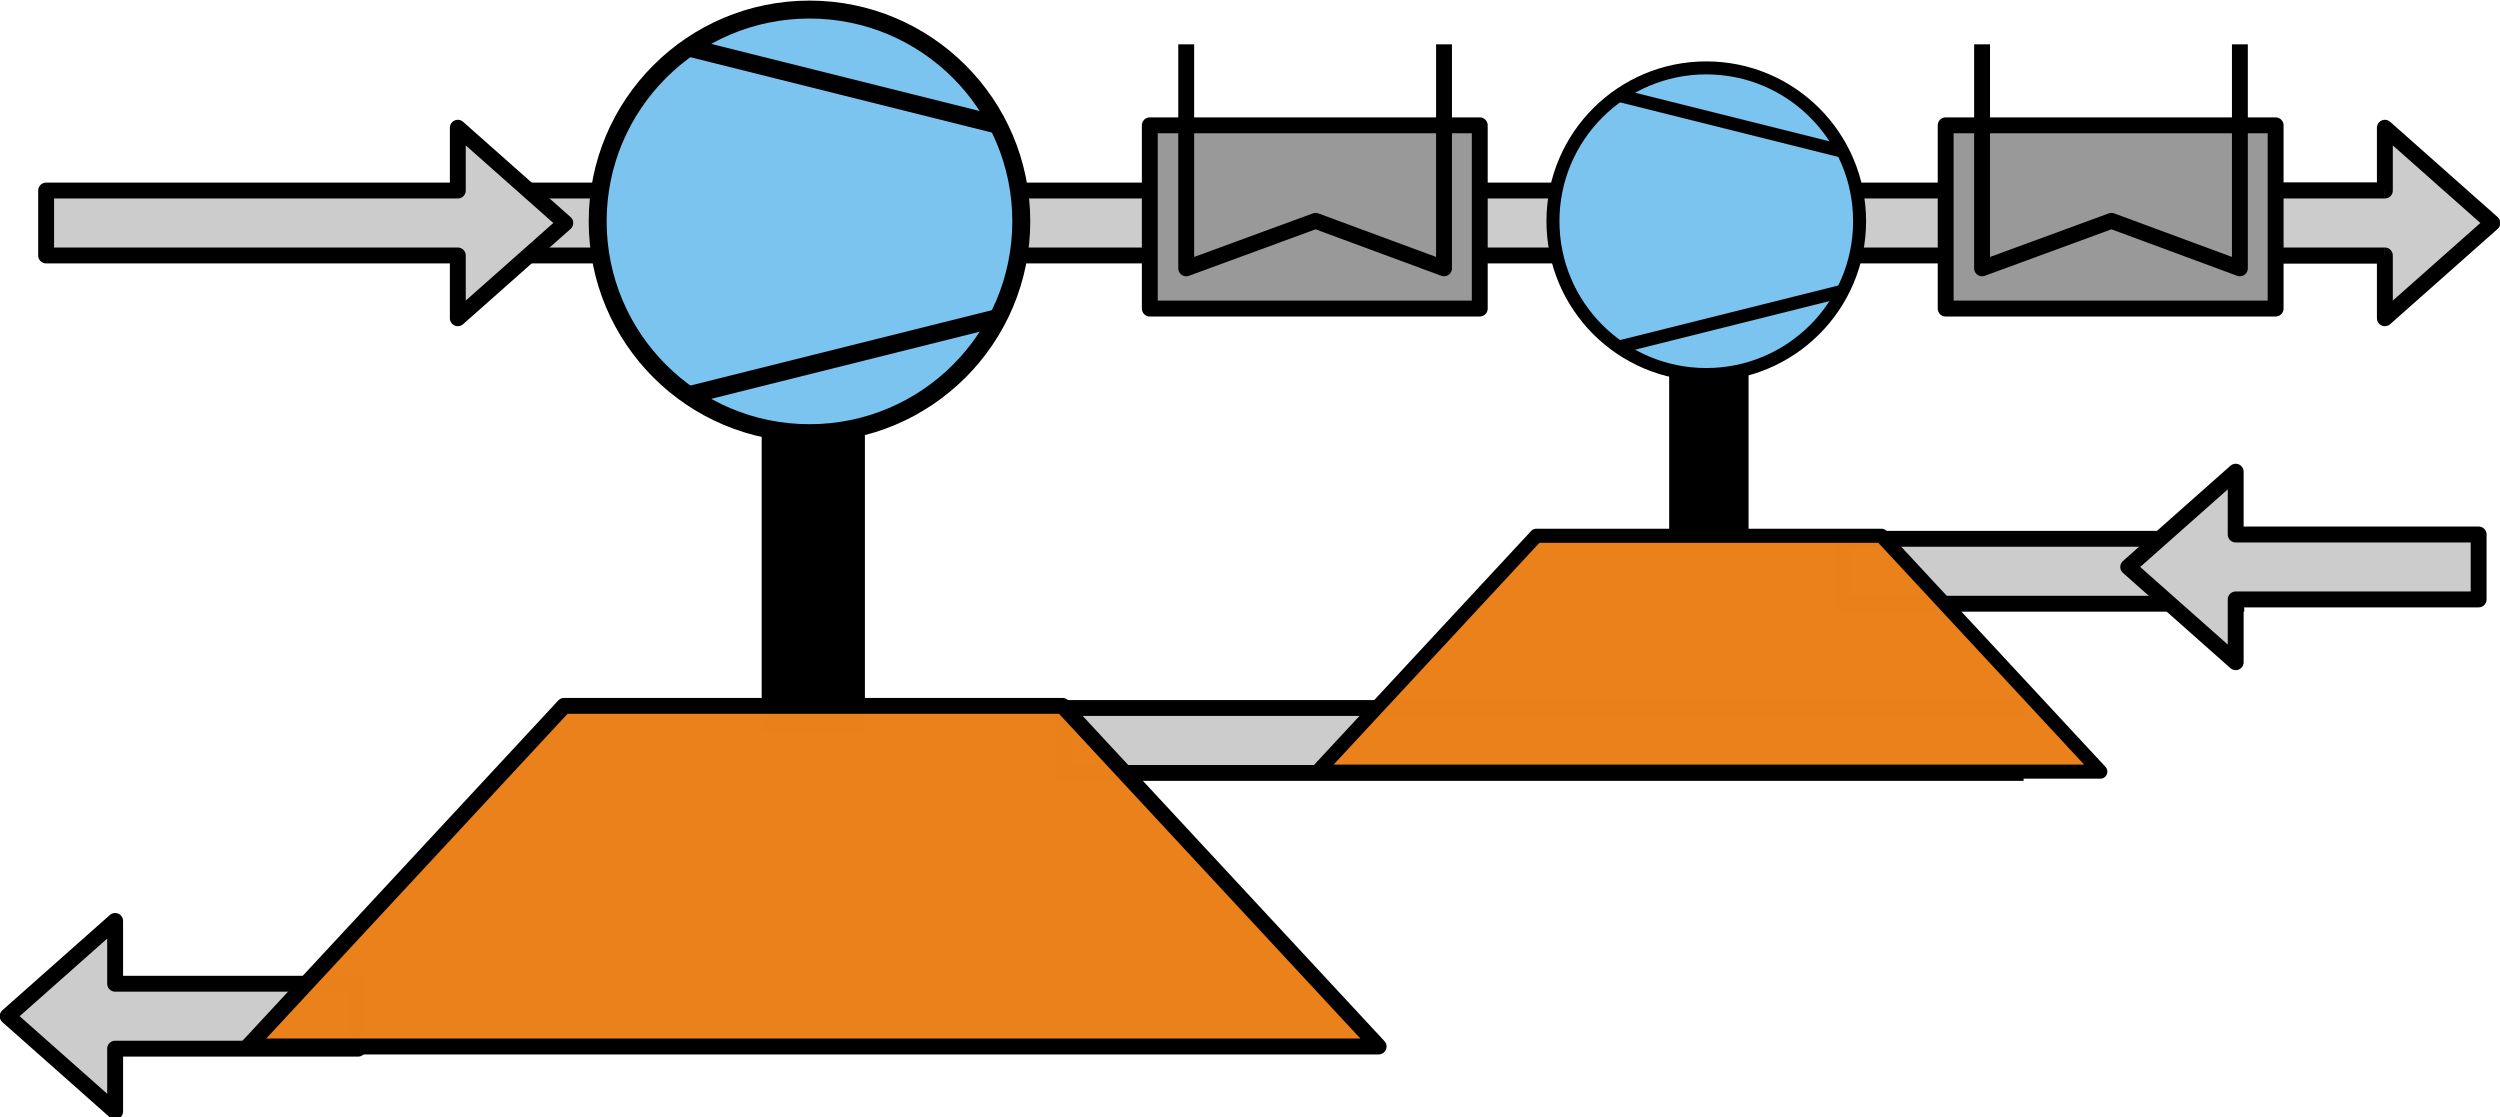 <?xml version="1.0" encoding="UTF-8" standalone="no"?>
<!-- Created with Inkscape (http://www.inkscape.org/) -->

<svg
   xmlns:dc="http://purl.org/dc/elements/1.1/"
   xmlns:cc="http://creativecommons.org/ns#"
   xmlns:rdf="http://www.w3.org/1999/02/22-rdf-syntax-ns#"
   xmlns:svg="http://www.w3.org/2000/svg"
   xmlns="http://www.w3.org/2000/svg"
   xmlns:sodipodi="http://sodipodi.sourceforge.net/DTD/sodipodi-0.dtd"
   xmlns:inkscape="http://www.inkscape.org/namespaces/inkscape"
   width="314.833mm"
   height="140.696mm"
   viewBox="0 0 314.833 140.696"
   version="1.1"
   id="svg8"
   sodipodi:docname="turbo_series_pres.svg"
   inkscape:version="0.92.3 (2405546, 2018-03-11)">
  <defs
     id="defs2" />
  <sodipodi:namedview
     id="base"
     pagecolor="#ffffff"
     bordercolor="#666666"
     borderopacity="1.0"
     inkscape:pageopacity="0.0"
     inkscape:pageshadow="2"
     inkscape:zoom="0.98994949"
     inkscape:cx="580.92046"
     inkscape:cy="498.15296"
     inkscape:document-units="mm"
     inkscape:current-layer="layer1"
     showgrid="false"
     inkscape:snap-bbox="true"
     inkscape:snap-bbox-edge-midpoints="true"
     inkscape:bbox-nodes="true"
     inkscape:bbox-paths="true"
     inkscape:snap-bbox-midpoints="true"
     showguides="true"
     inkscape:guide-bbox="true"
     inkscape:window-width="2560"
     inkscape:window-height="1417"
     inkscape:window-x="2552"
     inkscape:window-y="-8"
     inkscape:window-maximized="1"
     inkscape:snap-global="true"
     fit-margin-top="0"
     fit-margin-left="0"
     fit-margin-right="0"
     fit-margin-bottom="0">
    <sodipodi:guide
       position="315.399,101.158"
       orientation="1,0"
       id="guide918"
       inkscape:locked="false" />
    <sodipodi:guide
       position="247.007,112.884"
       orientation="0,1"
       id="guide971"
       inkscape:locked="false" />
    <sodipodi:guide
       position="351.014,69.027"
       orientation="0,1"
       id="guide1003"
       inkscape:locked="false" />
    <sodipodi:guide
       position="173.585,47.719"
       orientation="0,1"
       id="guide1005"
       inkscape:locked="false" />
    <sodipodi:guide
       position="124.031,81.416"
       orientation="1,0"
       id="guide951"
       inkscape:locked="false" />
    <sodipodi:guide
       position="206.49,113.375"
       orientation="1,0"
       id="guide4776"
       inkscape:locked="false" />
  </sodipodi:namedview>
  <g
     inkscape:label="Layer 1"
     inkscape:groupmode="layer"
     id="layer1"
     transform="translate(-1111.706,196.2)">
    <g
       transform="matrix(2.527,0,0,2.527,1118.493,-2585.122)"
       style="fill:#cccccc;stroke:#000000;stroke-width:0.792;stroke-linecap:butt;stroke-linejoin:round;stroke-miterlimit:4;stroke-dasharray:none;stroke-opacity:1"
       id="g925">
      <path
         inkscape:connector-curvature="0"
         d="m 116.164,958.09 h -12.107 v -3.236 h 12.107 v -3.129 l 5.356,4.747 -5.356,4.747 z"
         style="fill:#cccccc;fill-opacity:1;fill-rule:evenodd;stroke:#000000;stroke-width:0.792;stroke-linecap:butt;stroke-linejoin:round;stroke-miterlimit:4;stroke-dasharray:none;stroke-opacity:1"
         id="path923"
         sodipodi:nodetypes="cccccccc" />
    </g>
    <path
       style="fill:#737373;stroke:#000000;stroke-width:10;stroke-linecap:butt;stroke-linejoin:round;stroke-miterlimit:4;stroke-dasharray:none;stroke-opacity:1"
       d="m 1326.908,-127.656 v -29.18"
       id="path920"
       inkscape:connector-curvature="0"
       sodipodi:nodetypes="cc" />
    <g
       id="g949"
       style="fill:#cccccc;stroke:#000000;stroke-width:0.792;stroke-linecap:butt;stroke-linejoin:round;stroke-miterlimit:4;stroke-dasharray:none;stroke-opacity:1"
       transform="matrix(2.527,0,0,2.527,1056.537,-2585.122)">
      <path
         id="path947"
         style="fill:#cccccc;fill-opacity:1;fill-rule:evenodd;stroke:#000000;stroke-width:0.792;stroke-linecap:butt;stroke-linejoin:round;stroke-miterlimit:4;stroke-dasharray:none;stroke-opacity:1"
         d="M 140.684,958.09 H 44.639 v -3.236 h 96.046"
         inkscape:connector-curvature="0"
         sodipodi:nodetypes="cccc" />
    </g>
    <path
       inkscape:connector-curvature="0"
       id="path945"
       d="m 1214.126,-104.003 v -45.924"
       style="fill:#737373;stroke:#000000;stroke-width:13;stroke-linecap:butt;stroke-linejoin:round;stroke-miterlimit:4;stroke-dasharray:none;stroke-opacity:1"
       sodipodi:nodetypes="cc" />
    <g
       transform="matrix(-2.527,0,0,2.527,1419.752,-2485.232)"
       style="fill:#cccccc;stroke:#000000;stroke-width:0.792;stroke-linecap:butt;stroke-linejoin:round;stroke-miterlimit:4;stroke-dasharray:none;stroke-opacity:1"
       id="g930">
      <path
         inkscape:connector-curvature="0"
         d="m 116.164,958.09 h -12.107 v -3.236 h 12.107 v -3.129 l 5.356,4.747 -5.356,4.747 z"
         style="fill:#cccccc;fill-opacity:1;fill-rule:evenodd;stroke:#000000;stroke-width:0.792;stroke-linecap:butt;stroke-linejoin:round;stroke-miterlimit:4;stroke-dasharray:none;stroke-opacity:1"
         id="path928"
         sodipodi:nodetypes="cccccccc" />
    </g>
    <g
       id="g924"
       style="fill:#cccccc;stroke:#000000;stroke-width:0.792;stroke-linecap:butt;stroke-linejoin:round;stroke-miterlimit:4;stroke-dasharray:none;stroke-opacity:1"
       transform="matrix(2.527,0,0,2.527,1030.693,-2519.957)">
      <path
         id="path922"
         style="fill:#cccccc;fill-opacity:1;fill-rule:evenodd;stroke:#000000;stroke-width:0.792;stroke-linecap:butt;stroke-linejoin:round;stroke-miterlimit:4;stroke-dasharray:none;stroke-opacity:1"
         d="M 132.904,958.09 H 85.017 v -3.236 h 47.887"
         inkscape:connector-curvature="0"
         sodipodi:nodetypes="cccc" />
    </g>
    <g
       transform="matrix(2.527,0,0,2.527,1136.531,-2541.265)"
       style="fill:#cccccc;stroke:#000000;stroke-width:0.792;stroke-linecap:butt;stroke-linejoin:round;stroke-miterlimit:4;stroke-dasharray:none;stroke-opacity:1"
       id="g1344">
      <path
         inkscape:connector-curvature="0"
         d="M 102.017,958.09 H 81.95 v -3.236 h 20.067"
         style="fill:#cccccc;fill-opacity:1;fill-rule:evenodd;stroke:#000000;stroke-width:0.792;stroke-linecap:butt;stroke-linejoin:round;stroke-miterlimit:4;stroke-dasharray:none;stroke-opacity:1"
         id="path1342"
         sodipodi:nodetypes="cccc" />
    </g>
    <path
       style="fill:#eb811b;fill-opacity:0.995;stroke:#000000;stroke-width:1.778;stroke-linecap:butt;stroke-linejoin:round;stroke-miterlimit:4;stroke-dasharray:none;stroke-opacity:1"
       d="m 1376.203,-99.025 -27.566,-29.705 c -14.485,0 -28.971,0 -43.456,0 l -27.566,29.705 c 32.863,0 65.726,0 98.589,0 z"
       id="path817"
       inkscape:connector-curvature="0"
       sodipodi:nodetypes="ccccc" />
    <g
       id="g955"
       transform="matrix(0.818,0,0,0.818,215.155,-14.778)"
       style="fill:#7cc4f0;stroke-width:2;stroke-linecap:butt;stroke-linejoin:round;stroke-miterlimit:4;stroke-dasharray:none;fill-opacity:1">
      <g
         id="g935"
         style="fill:#7cc4f0;stroke-width:2;stroke-linecap:butt;stroke-linejoin:round;stroke-miterlimit:4;stroke-dasharray:none;fill-opacity:1">
        <circle
           r="23.604"
           cy="-1358.713"
           cx="-187.732"
           id="circle1312"
           style="color:#000000;clip-rule:nonzero;display:inline;overflow:visible;visibility:visible;opacity:1;isolation:auto;mix-blend-mode:normal;color-interpolation:sRGB;color-interpolation-filters:linearRGB;solid-color:#000000;solid-opacity:1;fill:#7cc4f0;fill-opacity:1;fill-rule:evenodd;stroke:#000000;stroke-width:2;stroke-linecap:butt;stroke-linejoin:round;stroke-miterlimit:4;stroke-dasharray:none;stroke-dashoffset:0;stroke-opacity:1;color-rendering:auto;image-rendering:auto;shape-rendering:auto;text-rendering:auto;enable-background:accumulate"
           transform="rotate(90)" />
        <path
           inkscape:connector-curvature="0"
           id="path1314"
           d="m 1380.118,-198.389 -34.882,-8.72"
           style="fill:#7cc4f0;fill-opacity:1;fill-rule:evenodd;stroke:#000000;stroke-width:2;stroke-linecap:butt;stroke-linejoin:round;stroke-miterlimit:4;stroke-dasharray:none;stroke-opacity:1" />
        <path
           style="fill:#7cc4f0;fill-opacity:1;fill-rule:evenodd;stroke:#000000;stroke-width:2;stroke-linecap:butt;stroke-linejoin:round;stroke-miterlimit:4;stroke-dasharray:none;stroke-opacity:1"
           d="m 1345.236,-168.354 34.882,-8.72"
           id="path1316"
           inkscape:connector-curvature="0" />
      </g>
    </g>
    <path
       sodipodi:nodetypes="ccccc"
       id="path1358"
       d="m 1298.057,-157.341 h -41.553 v -23.077 h 41.553 z"
       style="fill:#999999;fill-opacity:1;fill-rule:evenodd;stroke:#000000;stroke-width:2;stroke-linecap:butt;stroke-linejoin:round;stroke-miterlimit:4;stroke-dasharray:none;stroke-opacity:1"
       inkscape:connector-curvature="0" />
    <path
       inkscape:connector-curvature="0"
       id="path1360"
       d="m 1261.089,-190.617 v 28.21 l 16.291,-5.981 16.176,5.981 v -28.21"
       style="fill:none;fill-opacity:1;fill-rule:evenodd;stroke:#000000;stroke-width:2;stroke-linecap:butt;stroke-linejoin:round;stroke-miterlimit:4;stroke-dasharray:none;stroke-opacity:1"
       sodipodi:nodetypes="ccccc" />
    <path
       sodipodi:nodetypes="ccccc"
       inkscape:connector-curvature="0"
       id="path926"
       d="m 1285.319,-64.41 -39.812,-42.901 c -20.92,0 -41.84,0 -62.761,0 l -39.812,42.901 c 47.462,0 94.924,0 142.385,0 z"
       style="fill:#eb811a;fill-opacity:0.996;stroke:#000000;stroke-width:2;stroke-linecap:butt;stroke-linejoin:round;stroke-miterlimit:4;stroke-dasharray:none;stroke-opacity:1" />
    <g
       id="g943"
       transform="matrix(1.13,0,0,1.13,-321.699,43.815)"
       style="fill:#7cc4f0;fill-opacity:1;stroke:#000000;stroke-width:2;stroke-linecap:butt;stroke-linejoin:round;stroke-miterlimit:4;stroke-dasharray:none;stroke-opacity:1">
      <circle
         r="23.604"
         cy="-1358.713"
         cx="-187.732"
         id="circle937"
         style="color:#000000;clip-rule:nonzero;display:inline;overflow:visible;visibility:visible;opacity:1;isolation:auto;mix-blend-mode:normal;color-interpolation:sRGB;color-interpolation-filters:linearRGB;solid-color:#000000;solid-opacity:1;fill:#7cc4f0;fill-opacity:1;fill-rule:evenodd;stroke:#000000;stroke-width:2;stroke-linecap:butt;stroke-linejoin:round;stroke-miterlimit:4;stroke-dasharray:none;stroke-dashoffset:0;stroke-opacity:1;color-rendering:auto;image-rendering:auto;shape-rendering:auto;text-rendering:auto;enable-background:accumulate"
         transform="rotate(90)" />
      <path
         inkscape:connector-curvature="0"
         id="path939"
         d="m 1380.118,-198.389 -34.882,-8.72"
         style="fill:#7cc4f0;fill-opacity:1;fill-rule:evenodd;stroke:#000000;stroke-width:2;stroke-linecap:butt;stroke-linejoin:round;stroke-miterlimit:4;stroke-dasharray:none;stroke-opacity:1" />
      <path
         style="fill:#7cc4f0;fill-opacity:1;fill-rule:evenodd;stroke:#000000;stroke-width:2;stroke-linecap:butt;stroke-linejoin:round;stroke-miterlimit:4;stroke-dasharray:none;stroke-opacity:1"
         d="m 1345.236,-168.354 34.882,-8.72"
         id="path941"
         inkscape:connector-curvature="0" />
    </g>
    <path
       inkscape:connector-curvature="0"
       style="fill:#999999;fill-opacity:1;fill-rule:evenodd;stroke:#000000;stroke-width:2;stroke-linecap:butt;stroke-linejoin:round;stroke-miterlimit:4;stroke-dasharray:none;stroke-opacity:1"
       d="m 1398.283,-157.341 h -41.553 v -23.077 h 41.553 z"
       id="path991"
       sodipodi:nodetypes="ccccc" />
    <path
       sodipodi:nodetypes="ccccc"
       style="fill:none;fill-opacity:1;fill-rule:evenodd;stroke:#000000;stroke-width:2;stroke-linecap:butt;stroke-linejoin:round;stroke-miterlimit:4;stroke-dasharray:none;stroke-opacity:1"
       d="m 1361.315,-190.617 v 28.21 l 16.291,-5.981 16.176,5.981 v -28.21"
       id="path993"
       inkscape:connector-curvature="0" />
    <g
       id="g888"
       style="fill:#cccccc;stroke:#000000;stroke-width:0.792;stroke-linecap:butt;stroke-linejoin:round;stroke-miterlimit:4;stroke-dasharray:none;stroke-opacity:1"
       transform="matrix(2.527,0,0,2.527,875.813,-2585.122)">
      <path
         sodipodi:nodetypes="cccccccc"
         id="path886"
         style="fill:#cccccc;fill-opacity:1;fill-rule:evenodd;stroke:#000000;stroke-width:0.792;stroke-linecap:butt;stroke-linejoin:round;stroke-miterlimit:4;stroke-dasharray:none;stroke-opacity:1"
         d="M 116.164,958.09 H 95.648 v -3.236 h 20.516 v -3.129 l 5.356,4.747 -5.356,4.747 z"
         inkscape:connector-curvature="0" />
    </g>
    <g
       id="g929"
       style="fill:#cccccc;stroke:#000000;stroke-width:0.792;stroke-linecap:butt;stroke-linejoin:round;stroke-miterlimit:4;stroke-dasharray:none;stroke-opacity:1"
       transform="matrix(-2.527,0,0,-2.527,1686.801,2292.203)">
      <path
         sodipodi:nodetypes="cccccccc"
         id="path927"
         style="fill:#cccccc;fill-opacity:1;fill-rule:evenodd;stroke:#000000;stroke-width:0.792;stroke-linecap:butt;stroke-linejoin:round;stroke-miterlimit:4;stroke-dasharray:none;stroke-opacity:1"
         d="m 116.164,958.09 h -12.107 v -3.236 h 12.107 v -3.129 l 5.356,4.747 -5.356,4.747 z"
         inkscape:connector-curvature="0" />
    </g>
    <flowRoot
       xml:space="preserve"
       id="flowRoot943"
       style="font-style:normal;font-variant:normal;font-weight:normal;font-stretch:normal;font-size:8px;line-height:1.25;font-family:sans-serif;-inkscape-font-specification:'sans-serif, Normal';font-variant-ligatures:normal;font-variant-caps:normal;font-variant-numeric:normal;font-feature-settings:normal;text-align:center;letter-spacing:0px;word-spacing:0px;writing-mode:lr-tb;text-anchor:middle;fill:#000000;fill-opacity:1;stroke:none"
       transform="scale(0.265)"><flowRegion
         id="flowRegion945"><rect
           id="rect947"
           width="281.833"
           height="11.112"
           x="5390.174"
           y="-959.405" /></flowRegion><flowPara
         id="flowPara949" /></flowRoot>  </g>
</svg>
